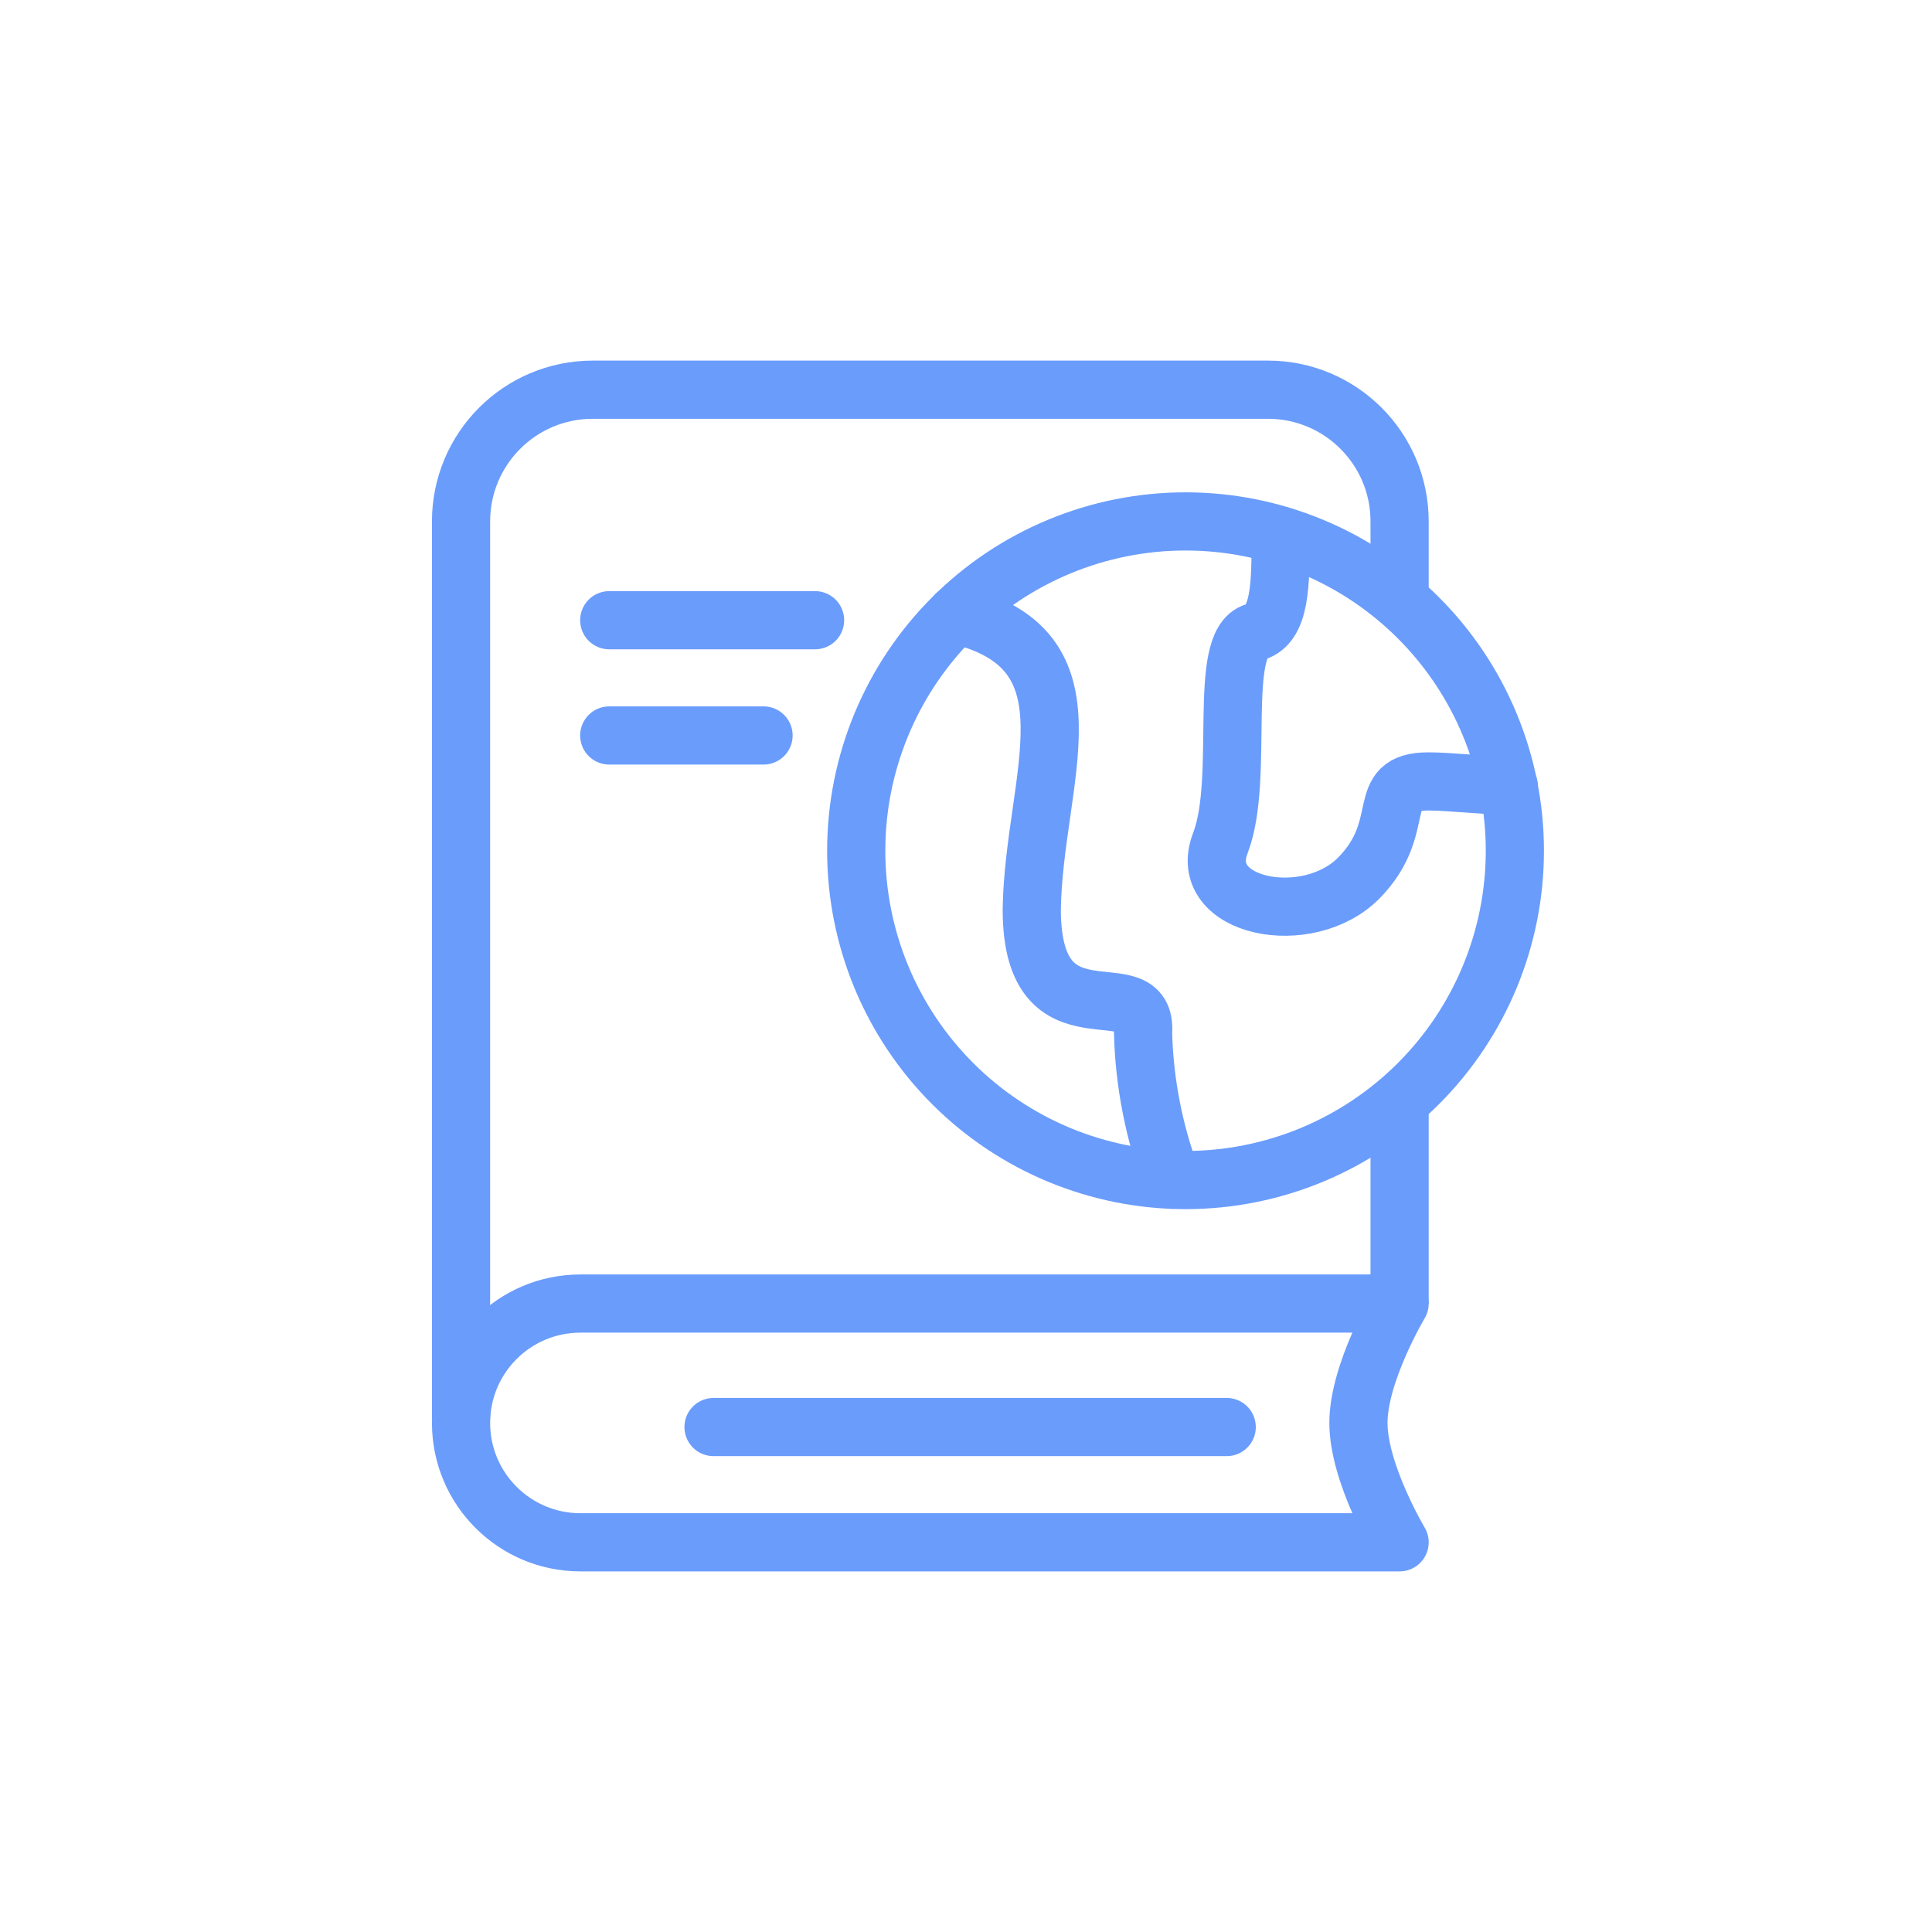 <svg width="88" height="88" viewBox="0 0 88 88" fill="none" xmlns="http://www.w3.org/2000/svg">
<path d="M26.438 70.25H63.75C63.75 70.25 61.875 67.111 61.875 64.812C61.875 62.514 63.75 59.375 63.75 59.375H26.438C23.434 59.375 21 61.809 21 64.812C21 67.816 23.434 70.25 26.438 70.25Z" stroke="#6A9CFC" stroke-width="2.65" stroke-linejoin="round"/>
<path d="M63.75 59.375V50.5M21 64.625V23.75C21 20.436 23.686 17.75 27 17.75H57.75C61.064 17.75 63.75 20.436 63.75 23.75V27.5" stroke="#6A9CFC" stroke-width="2.65" stroke-linejoin="round"/>
<path d="M27.75 28.25H37.125M27.75 33.5H34.778M32.5 65H55.875" stroke="#6A9CFC" stroke-width="2.65" stroke-linecap="round" stroke-linejoin="round"/>
<path d="M54 53.75C57.978 53.75 61.794 52.17 64.607 49.357C67.42 46.544 69 42.728 69 38.75C69 34.772 67.42 30.956 64.607 28.143C61.794 25.33 57.978 23.75 54 23.75C50.022 23.75 46.206 25.33 43.393 28.143C40.58 30.956 39 34.772 39 38.75C39 42.728 40.58 46.544 43.393 49.357C46.206 52.17 50.022 53.75 54 53.75Z" stroke="#6A9CFC" stroke-width="2.65" stroke-linecap="round" stroke-linejoin="round"/>
<path d="M43.538 27.998C50.232 29.577 47.09 35.451 46.995 41.419C46.995 47.893 52.301 43.977 52.064 47.041C52.124 49.33 52.567 51.592 53.374 53.735M58.332 24.398C58.332 26.577 58.332 28.456 57.164 28.788C55.411 29.277 56.722 35.467 55.585 38.404C54.448 41.34 59.58 42.351 61.901 39.983C64.222 37.614 62.517 35.593 65.059 35.593C65.959 35.593 67.332 35.751 68.722 35.798" stroke="#6A9CFC" stroke-width="2.65" stroke-linecap="round" stroke-linejoin="round"/>
</svg>
